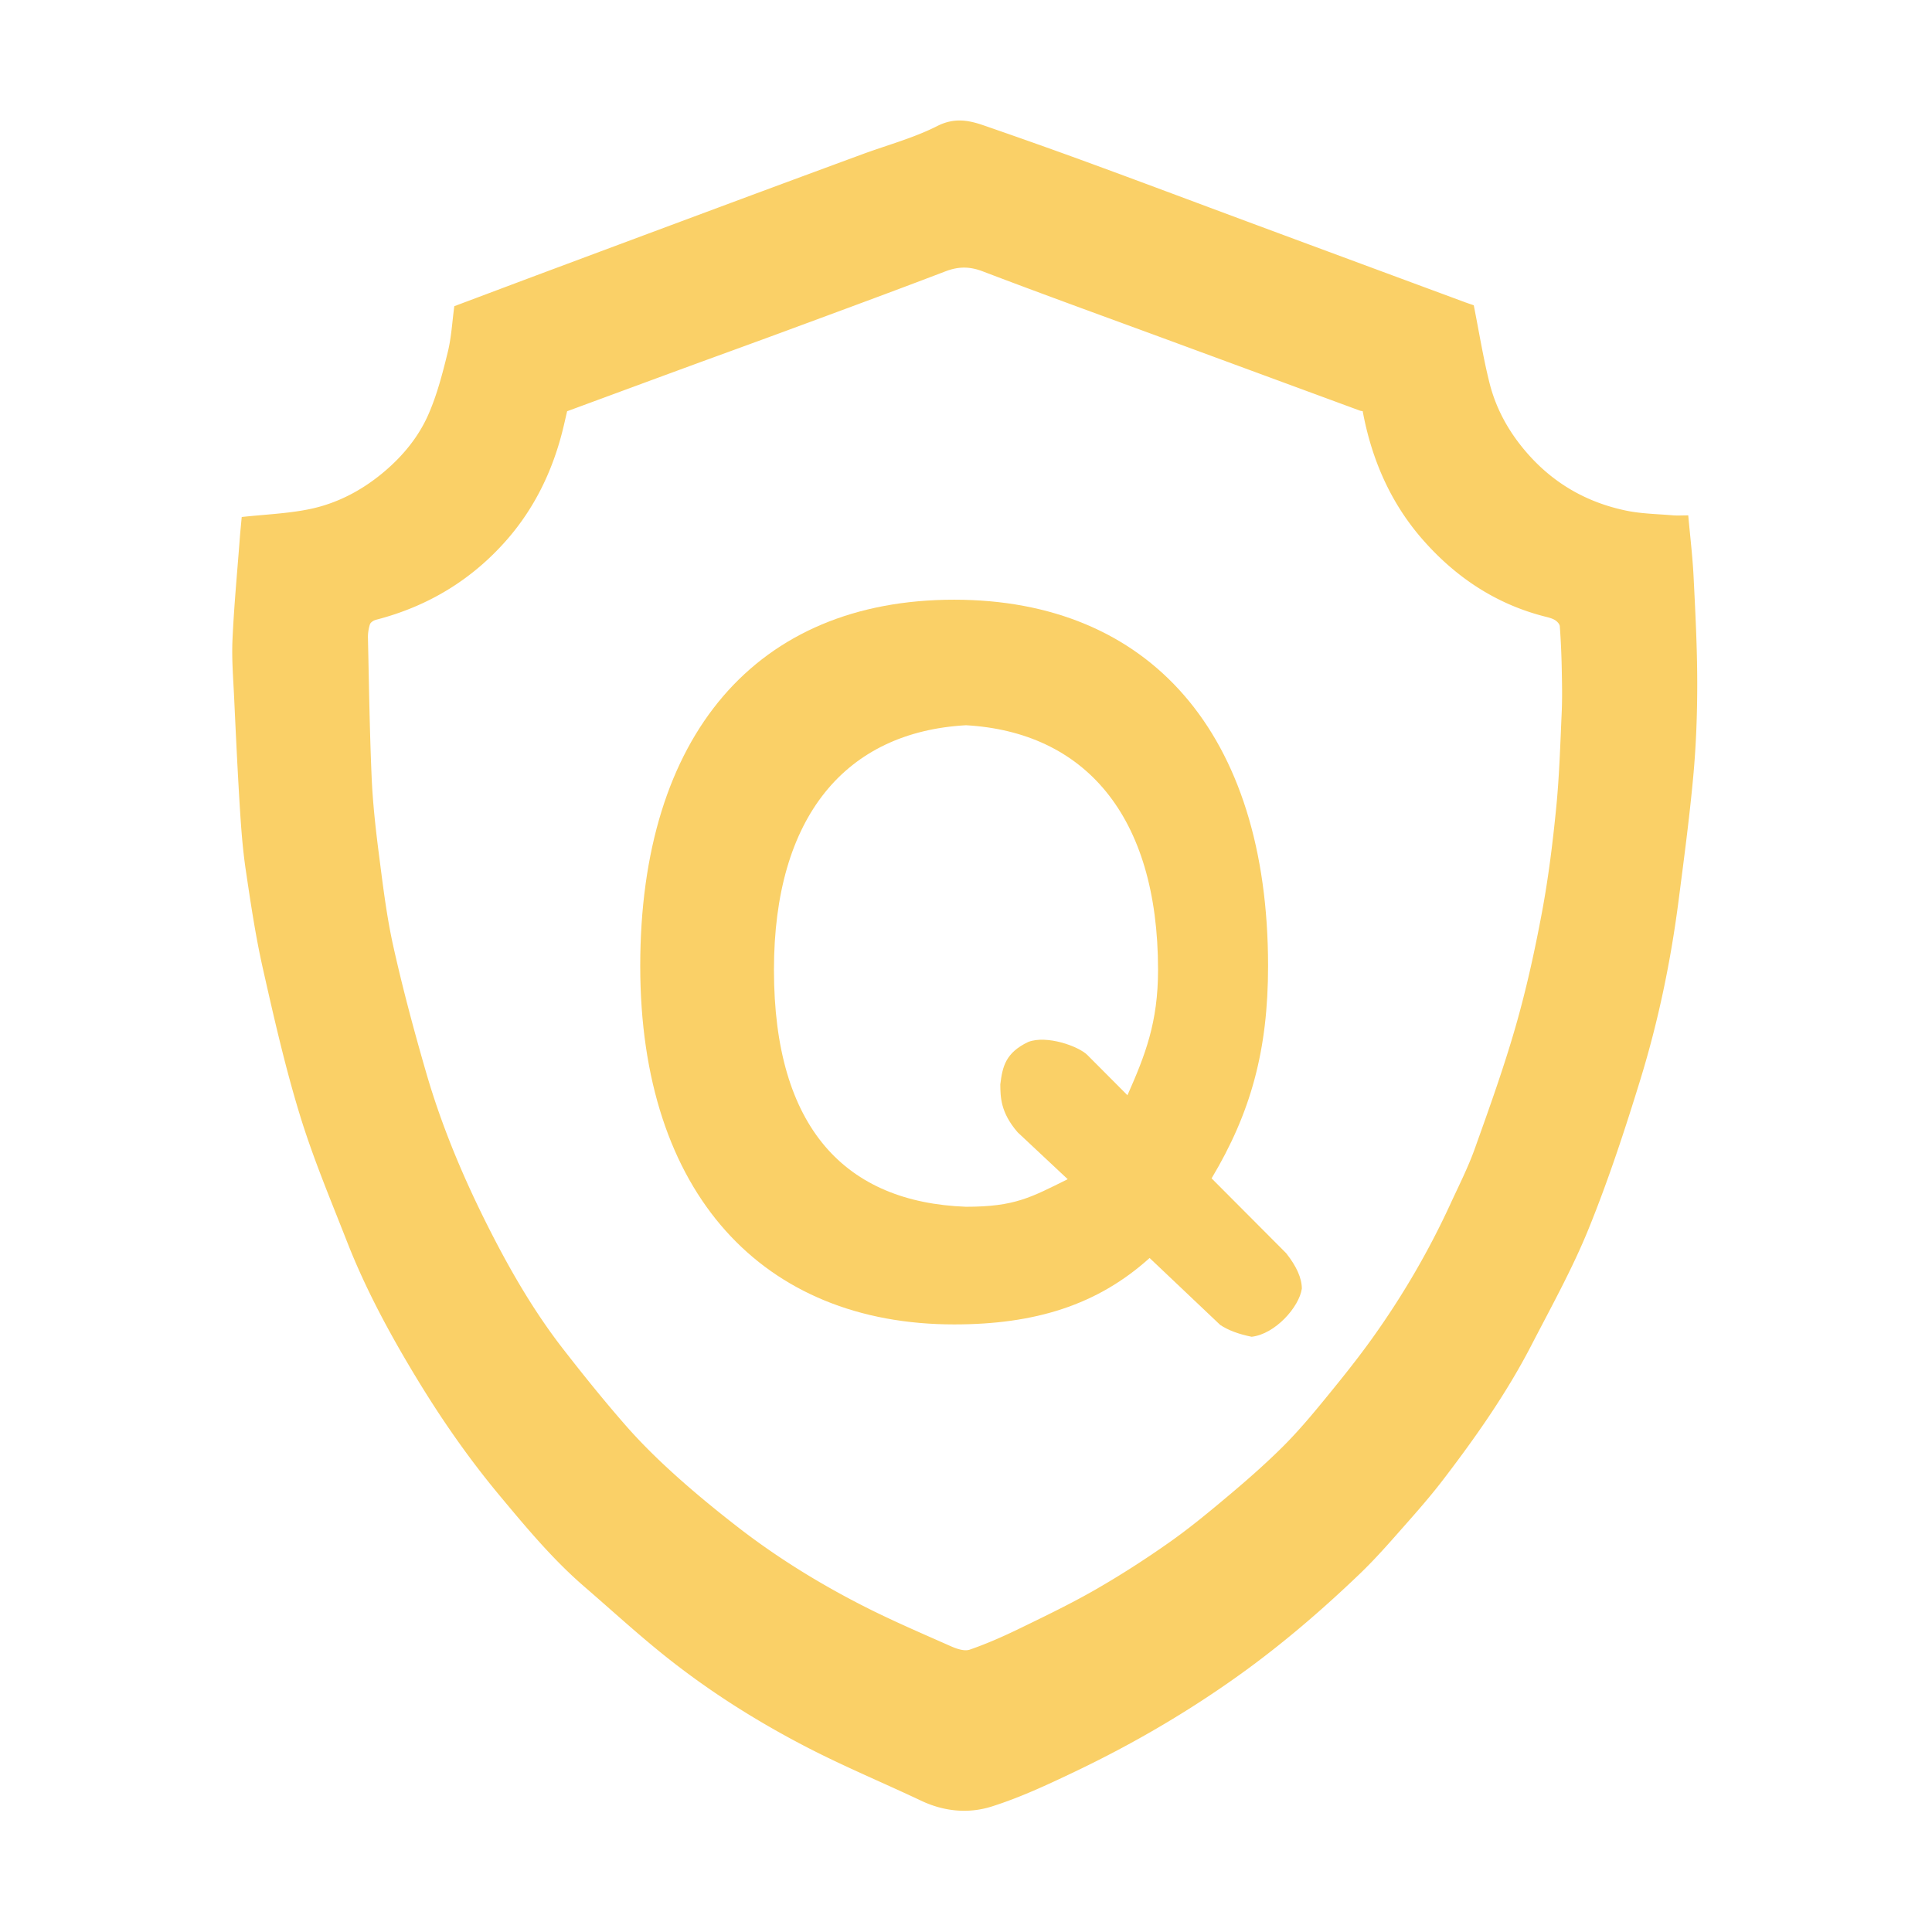 <svg t="1611836738469" class="icon" viewBox="0 0 1024 1024" version="1.1" xmlns="http://www.w3.org/2000/svg" p-id="1334" width="128" height="128"><path d="M897.634 305.595c-0.546-10.752-1.845-21.458-2.826-32.437-3.254 0-5.759 0.179-8.23-0.031-8.221-0.704-16.582-0.811-24.62-2.473-20.22-4.191-37.589-13.816-51.598-29.438-10.015-11.163-17.306-23.871-20.922-38.371-3.356-13.452-5.555-27.199-8.31-41.04-1.261-0.441-3.14-1.055-4.989-1.743-36.446-13.491-72.897-26.973-109.335-40.494-29.212-10.838-58.372-21.821-87.622-32.551-19.242-7.061-38.566-13.914-57.936-20.604-8.081-2.794-15.621-4.101-24.498 0.401-12.498 6.335-26.313 10.017-39.548 14.887a23485.281 23485.281 0 0 0-64.139 23.718 83950.576 83950.576 0 0 0-99.574 37.098c-17.626 6.578-35.236 13.217-52.689 19.766-1.125 8.283-1.545 16.516-3.474 24.367-2.75 11.18-5.657 22.513-10.252 32.997-5.128 11.705-13.247 21.68-23.084 30.061-11.788 10.048-25.179 17.148-40.174 20.194-11.437 2.32-23.246 2.756-35.693 4.119-0.33 3.614-0.745 7.574-1.041 11.546-1.35 17.815-3.043 35.62-3.851 53.459-0.466 10.201 0.393 20.476 0.872 30.711 0.917 19.575 1.832 39.152 3.055 58.71 0.686 10.97 1.514 21.979 3.131 32.842 2.577 17.357 5.157 34.774 9.008 51.87 5.877 26.097 11.822 52.263 19.645 77.804 6.998 22.869 16.336 45.026 25.069 67.326 9.943 25.393 22.928 49.315 37.009 72.52 13.129 21.65 27.604 42.438 43.843 61.926 14.106 16.922 28.178 33.834 44.896 48.26 13.941 12.034 27.536 24.512 41.879 36.038 23.834 19.164 49.643 35.453 76.744 49.414 19.594 10.086 39.988 18.578 59.924 28.002 12.11 5.725 25.026 6.913 37.233 3.068 15.109-4.763 29.672-11.581 44.041-18.428 30.815-14.7 60.238-31.851 88.066-51.861 22.263-16.012 42.962-33.808 62.746-52.746 6.758-6.468 13.083-13.426 19.277-20.454 8.581-9.719 17.288-19.378 25.163-29.664 17.284-22.581 33.654-45.855 46.77-71.213 10.569-20.449 21.824-40.686 30.456-61.973 10.472-25.815 19.204-52.421 27.404-79.086 9.478-30.844 16.049-62.465 20.195-94.525 2.881-22.253 5.851-44.513 7.882-66.851 1.485-16.353 2.061-32.838 2.035-49.264-0.034-18.623-0.999-37.252-1.938-55.857z m-69.903 72.111c-0.752 16.88-1.262 33.803-2.932 50.608-1.831 18.501-4.127 37.024-7.541 55.289-3.79 20.298-8.242 40.553-13.928 60.389-6.283 21.901-13.995 43.411-21.679 64.876-3.609 10.09-8.523 19.721-13.01 29.479-11.466 24.907-25.261 48.502-41.186 70.787-8.219 11.503-17.137 22.534-26.108 33.479-6.865 8.377-13.912 16.678-21.58 24.302-8.896 8.84-18.352 17.153-27.951 25.237-10.363 8.721-20.821 17.414-31.88 25.209-12.654 8.923-25.727 17.339-39.144 25.058-13.038 7.503-26.641 14.051-40.186 20.632-8.678 4.214-17.548 8.158-26.65 11.3-2.829 0.977-6.972-0.471-10.055-1.841-15.728-6.964-31.571-13.754-46.872-21.58-23.274-11.902-45.503-25.645-66.178-41.697-11.206-8.701-22.214-17.707-32.75-27.195-9.224-8.297-18.158-17.038-26.333-26.36-11.578-13.209-22.613-26.915-33.392-40.791-14.929-19.226-27.187-40.233-38.222-61.845-13.897-27.215-25.846-55.351-34.346-84.755-6.414-22.19-12.424-44.537-17.422-67.075-3.612-16.31-5.567-33.012-7.707-49.611-1.714-13.307-3.15-26.7-3.724-40.098-1.048-24.421-1.397-48.871-1.935-73.312a22.26 22.26 0 0 1 1.052-7.272c0.348-1.065 1.978-2.106 3.217-2.422 27.377-7.051 50.631-21.054 69.216-42.243 14.715-16.773 24.275-36.474 29.7-58.142 0.819-3.264 1.543-6.552 2.385-10.145 21.664-7.989 43.216-15.95 64.789-23.876 17.252-6.335 34.539-12.558 51.776-18.937 28.01-10.362 56.048-20.655 83.944-31.326 6.813-2.607 12.737-2.674 19.693-0.027 33.063 12.595 66.34 24.612 99.538 36.838 33.49 12.338 66.977 24.682 100.467 37.012 0.427 0.158 0.911 0.174 1.461 0.278 4.669 25.248 14.597 48.3 31.46 67.681 17.34 19.931 38.658 34.349 64.643 41.052 1.923 0.499 3.948 0.93 5.642 1.892 1.199 0.68 2.64 2.156 2.726 3.367 0.554 7.427 0.875 14.881 1.025 22.328 0.159 7.816 0.326 15.65-0.023 23.457z" p-id="1335" fill="#fad067"></path><path d="M681.683 664.215l-39.515-39.664c20.796-34.769 29.936-67.942 29.936-112.547 0-123.594-63.082-194.145-166.383-194.145-104.676 0-166.383 71.746-166.383 194.145 0 120.949 65.274 189.965 166.383 189.965 42.692 0 75.838-10.153 103.591-35.207l37.438 35.488c4.16 2.773 9.684 4.863 16.637 6.262 12.48-1.399 25.218-15.758 26.613-25.512 0-5.546-2.793-11.804-8.317-18.785z m-84.11-83.715l-21.234-21.311C571.61 554.47 554.75 548.5 545 552.25c-12.036 5.727-13.656 13.039-14.82 22.5 0.085 6.521 0 14.75 9.187 25.39L565.908 625c-19.574 9.667-27.975 14.608-53.908 14.608-63.693-2.359-101.788-41.465-101.788-125.581 0-81.311 38.095-126.083 101.788-129.635 62.507 3.552 101.791 47.42 101.788 129.639 0 27.913-6.791 45.158-16.215 66.469z" p-id="1336" fill="#fad067"></path></svg>
